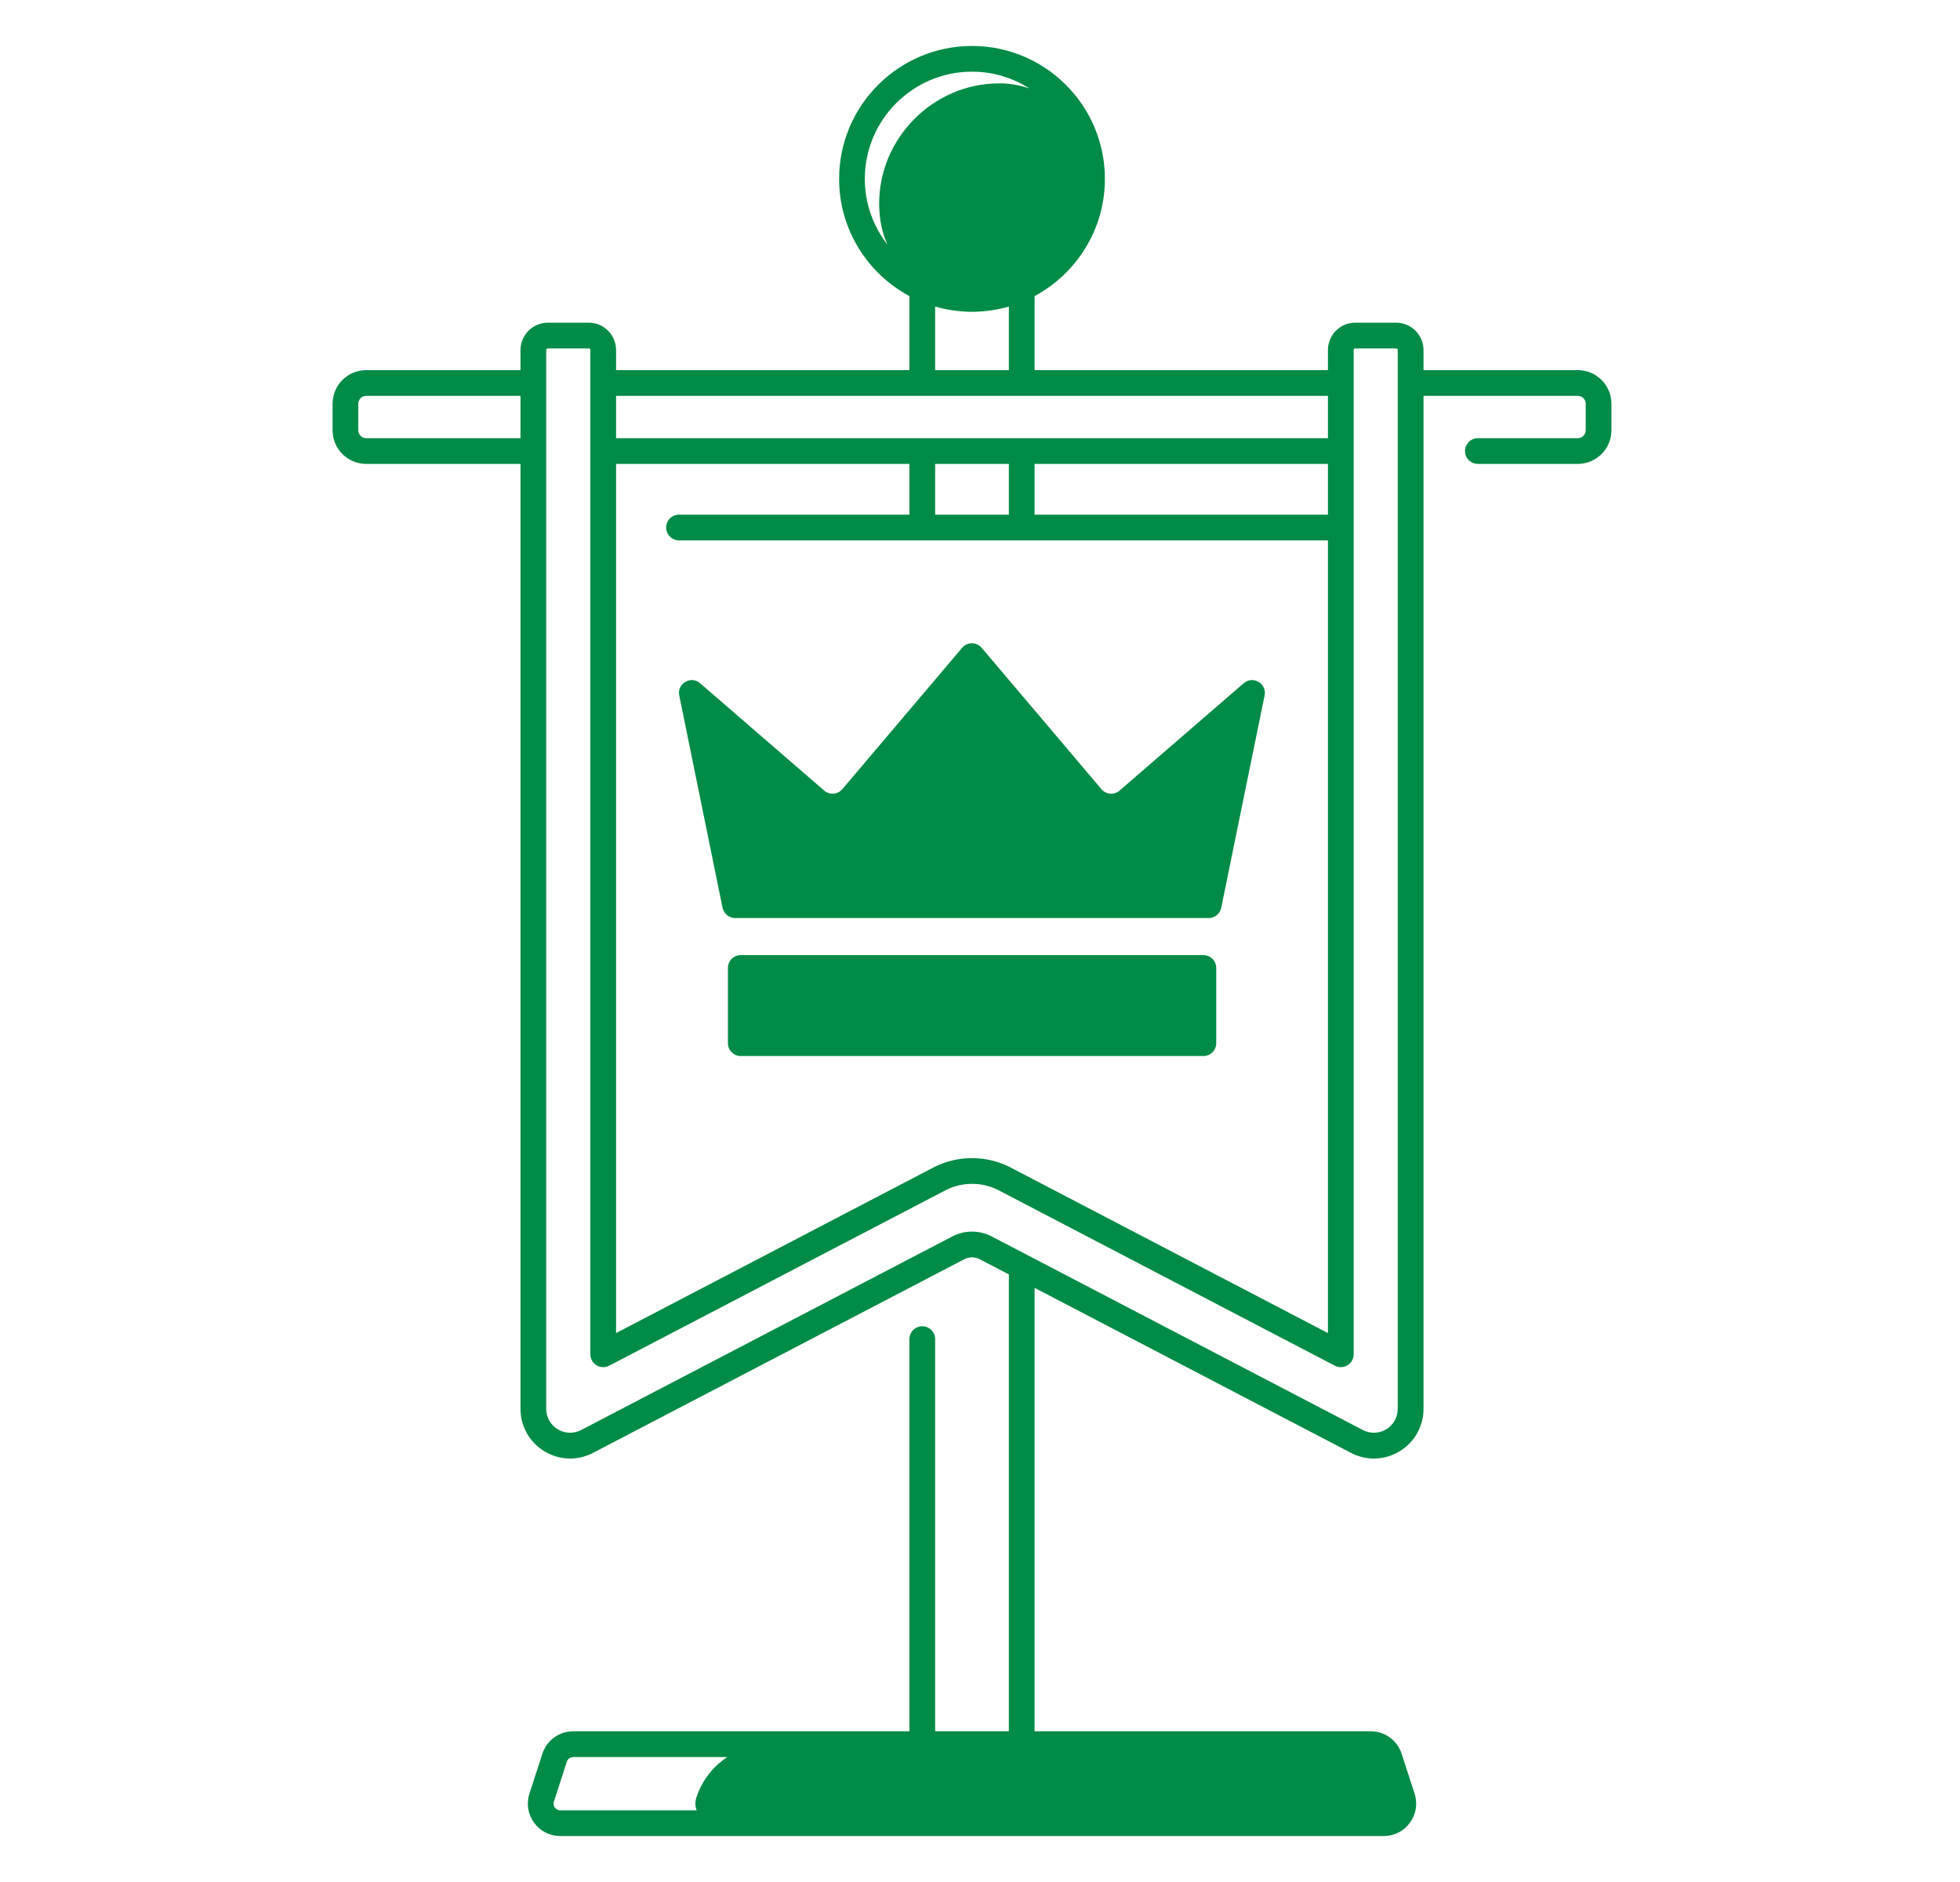 <svg width="25" height="24" viewBox="0 0 25 24" fill="none" xmlns="http://www.w3.org/2000/svg">
<path d="M15.417 11.707C15.495 11.707 15.562 11.652 15.577 11.576L16.13 8.869C16.161 8.717 15.981 8.611 15.863 8.713L14.28 10.082C14.212 10.141 14.108 10.133 14.049 10.064L12.521 8.261C12.456 8.184 12.337 8.184 12.272 8.261L10.744 10.064C10.685 10.133 10.582 10.141 10.513 10.082L8.93 8.713C8.813 8.611 8.633 8.717 8.664 8.869L9.216 11.576C9.232 11.652 9.298 11.707 9.376 11.707H15.417Z" fill="#008B46"/>
<path d="M15.349 12.18H9.448C9.358 12.18 9.285 12.253 9.285 12.343V13.304C9.285 13.394 9.358 13.467 9.448 13.467H15.349C15.44 13.467 15.513 13.394 15.513 13.304V12.343C15.513 12.253 15.44 12.18 15.349 12.18Z" fill="#008B46"/>
<path d="M20.125 4.72H18.157V4.464C18.157 4.271 18 4.115 17.808 4.115H17.286C17.094 4.115 16.938 4.271 16.938 4.464V4.72H13.196V3.776C13.729 3.49 14.093 2.927 14.093 2.281C14.093 1.346 13.333 0.586 12.398 0.586C11.463 0.586 10.703 1.346 10.703 2.281C10.703 2.927 11.066 3.49 11.6 3.776V4.72H7.858V4.464C7.858 4.271 7.702 4.115 7.51 4.115H6.988C6.796 4.115 6.639 4.271 6.639 4.464V4.72H4.671C4.434 4.72 4.242 4.912 4.242 5.149V5.487C4.242 5.723 4.434 5.916 4.671 5.916H6.639V17.966C6.639 18.189 6.753 18.392 6.944 18.507C7.135 18.623 7.367 18.631 7.565 18.527L12.3 16.058C12.361 16.026 12.435 16.026 12.496 16.058L12.868 16.252V22.078H11.928V17.077C11.928 16.987 11.854 16.913 11.764 16.913C11.673 16.913 11.6 16.987 11.6 17.077V22.078H7.311C7.131 22.078 6.973 22.194 6.918 22.365L6.753 22.873C6.712 23 6.733 23.136 6.812 23.244C6.891 23.352 7.013 23.414 7.146 23.414H17.649C17.783 23.414 17.905 23.352 17.984 23.244C18.063 23.136 18.084 23 18.043 22.873L17.878 22.365C17.823 22.194 17.665 22.078 17.485 22.078H13.196V16.423L17.231 18.527C17.324 18.576 17.424 18.6 17.524 18.6C17.637 18.6 17.75 18.569 17.852 18.507C18.043 18.392 18.157 18.189 18.157 17.966V5.048H20.125C20.18 5.048 20.226 5.093 20.226 5.149V5.487C20.226 5.542 20.18 5.588 20.125 5.588H18.85C18.76 5.588 18.686 5.661 18.686 5.752C18.686 5.842 18.76 5.916 18.85 5.916H20.125C20.361 5.916 20.554 5.723 20.554 5.487V5.149C20.554 4.912 20.361 4.72 20.125 4.72ZM6.639 5.588H4.671C4.615 5.588 4.57 5.542 4.57 5.487V5.149C4.57 5.093 4.615 5.048 4.671 5.048H6.639V5.588ZM8.882 22.924C8.864 22.98 8.867 23.036 8.886 23.086H7.146C7.109 23.086 7.087 23.064 7.077 23.051C7.068 23.038 7.053 23.01 7.065 22.974L7.23 22.466C7.241 22.43 7.274 22.407 7.311 22.407H9.276C9.094 22.527 8.953 22.706 8.882 22.924ZM11.229 2.809C11.245 2.918 11.276 3.022 11.319 3.119C11.139 2.887 11.031 2.597 11.031 2.281C11.031 1.527 11.644 0.914 12.398 0.914C12.668 0.914 12.919 0.993 13.131 1.128C13.014 1.088 12.891 1.065 12.763 1.063C12.756 1.063 12.749 1.063 12.743 1.063C11.9 1.065 11.207 1.766 11.214 2.608C11.215 2.676 11.22 2.743 11.229 2.809ZM12.868 3.909V4.72H11.928V3.909C12.077 3.952 12.235 3.976 12.398 3.976C12.561 3.976 12.719 3.952 12.868 3.909ZM7.858 5.048H16.938V5.588H7.858L7.858 5.048ZM16.938 5.916V6.563H13.196V5.916H16.938ZM12.868 5.916V6.563H11.928V5.916H12.868ZM7.858 5.916H11.6V6.563H8.661C8.571 6.563 8.497 6.636 8.497 6.727C8.497 6.817 8.571 6.891 8.661 6.891H16.938V17L12.886 14.886C12.584 14.73 12.212 14.73 11.91 14.886L7.858 17V5.916ZM17.828 17.966C17.828 18.074 17.774 18.171 17.682 18.227C17.59 18.282 17.478 18.286 17.383 18.236L12.648 15.767C12.57 15.726 12.484 15.706 12.398 15.706C12.312 15.706 12.226 15.726 12.148 15.767L7.413 18.236C7.318 18.286 7.206 18.282 7.114 18.227C7.022 18.171 6.967 18.074 6.967 17.966V4.464C6.967 4.452 6.977 4.443 6.988 4.443H7.51C7.521 4.443 7.53 4.452 7.53 4.464V17.271C7.53 17.328 7.56 17.381 7.609 17.411C7.658 17.441 7.719 17.442 7.77 17.416L12.061 15.178C12.27 15.07 12.527 15.07 12.734 15.177L17.026 17.416C17.077 17.442 17.138 17.441 17.187 17.411C17.236 17.381 17.266 17.328 17.266 17.271V4.464C17.266 4.452 17.275 4.443 17.286 4.443H17.808C17.819 4.443 17.828 4.452 17.828 4.464V17.966Z" fill="#008B46"/>
</svg>
